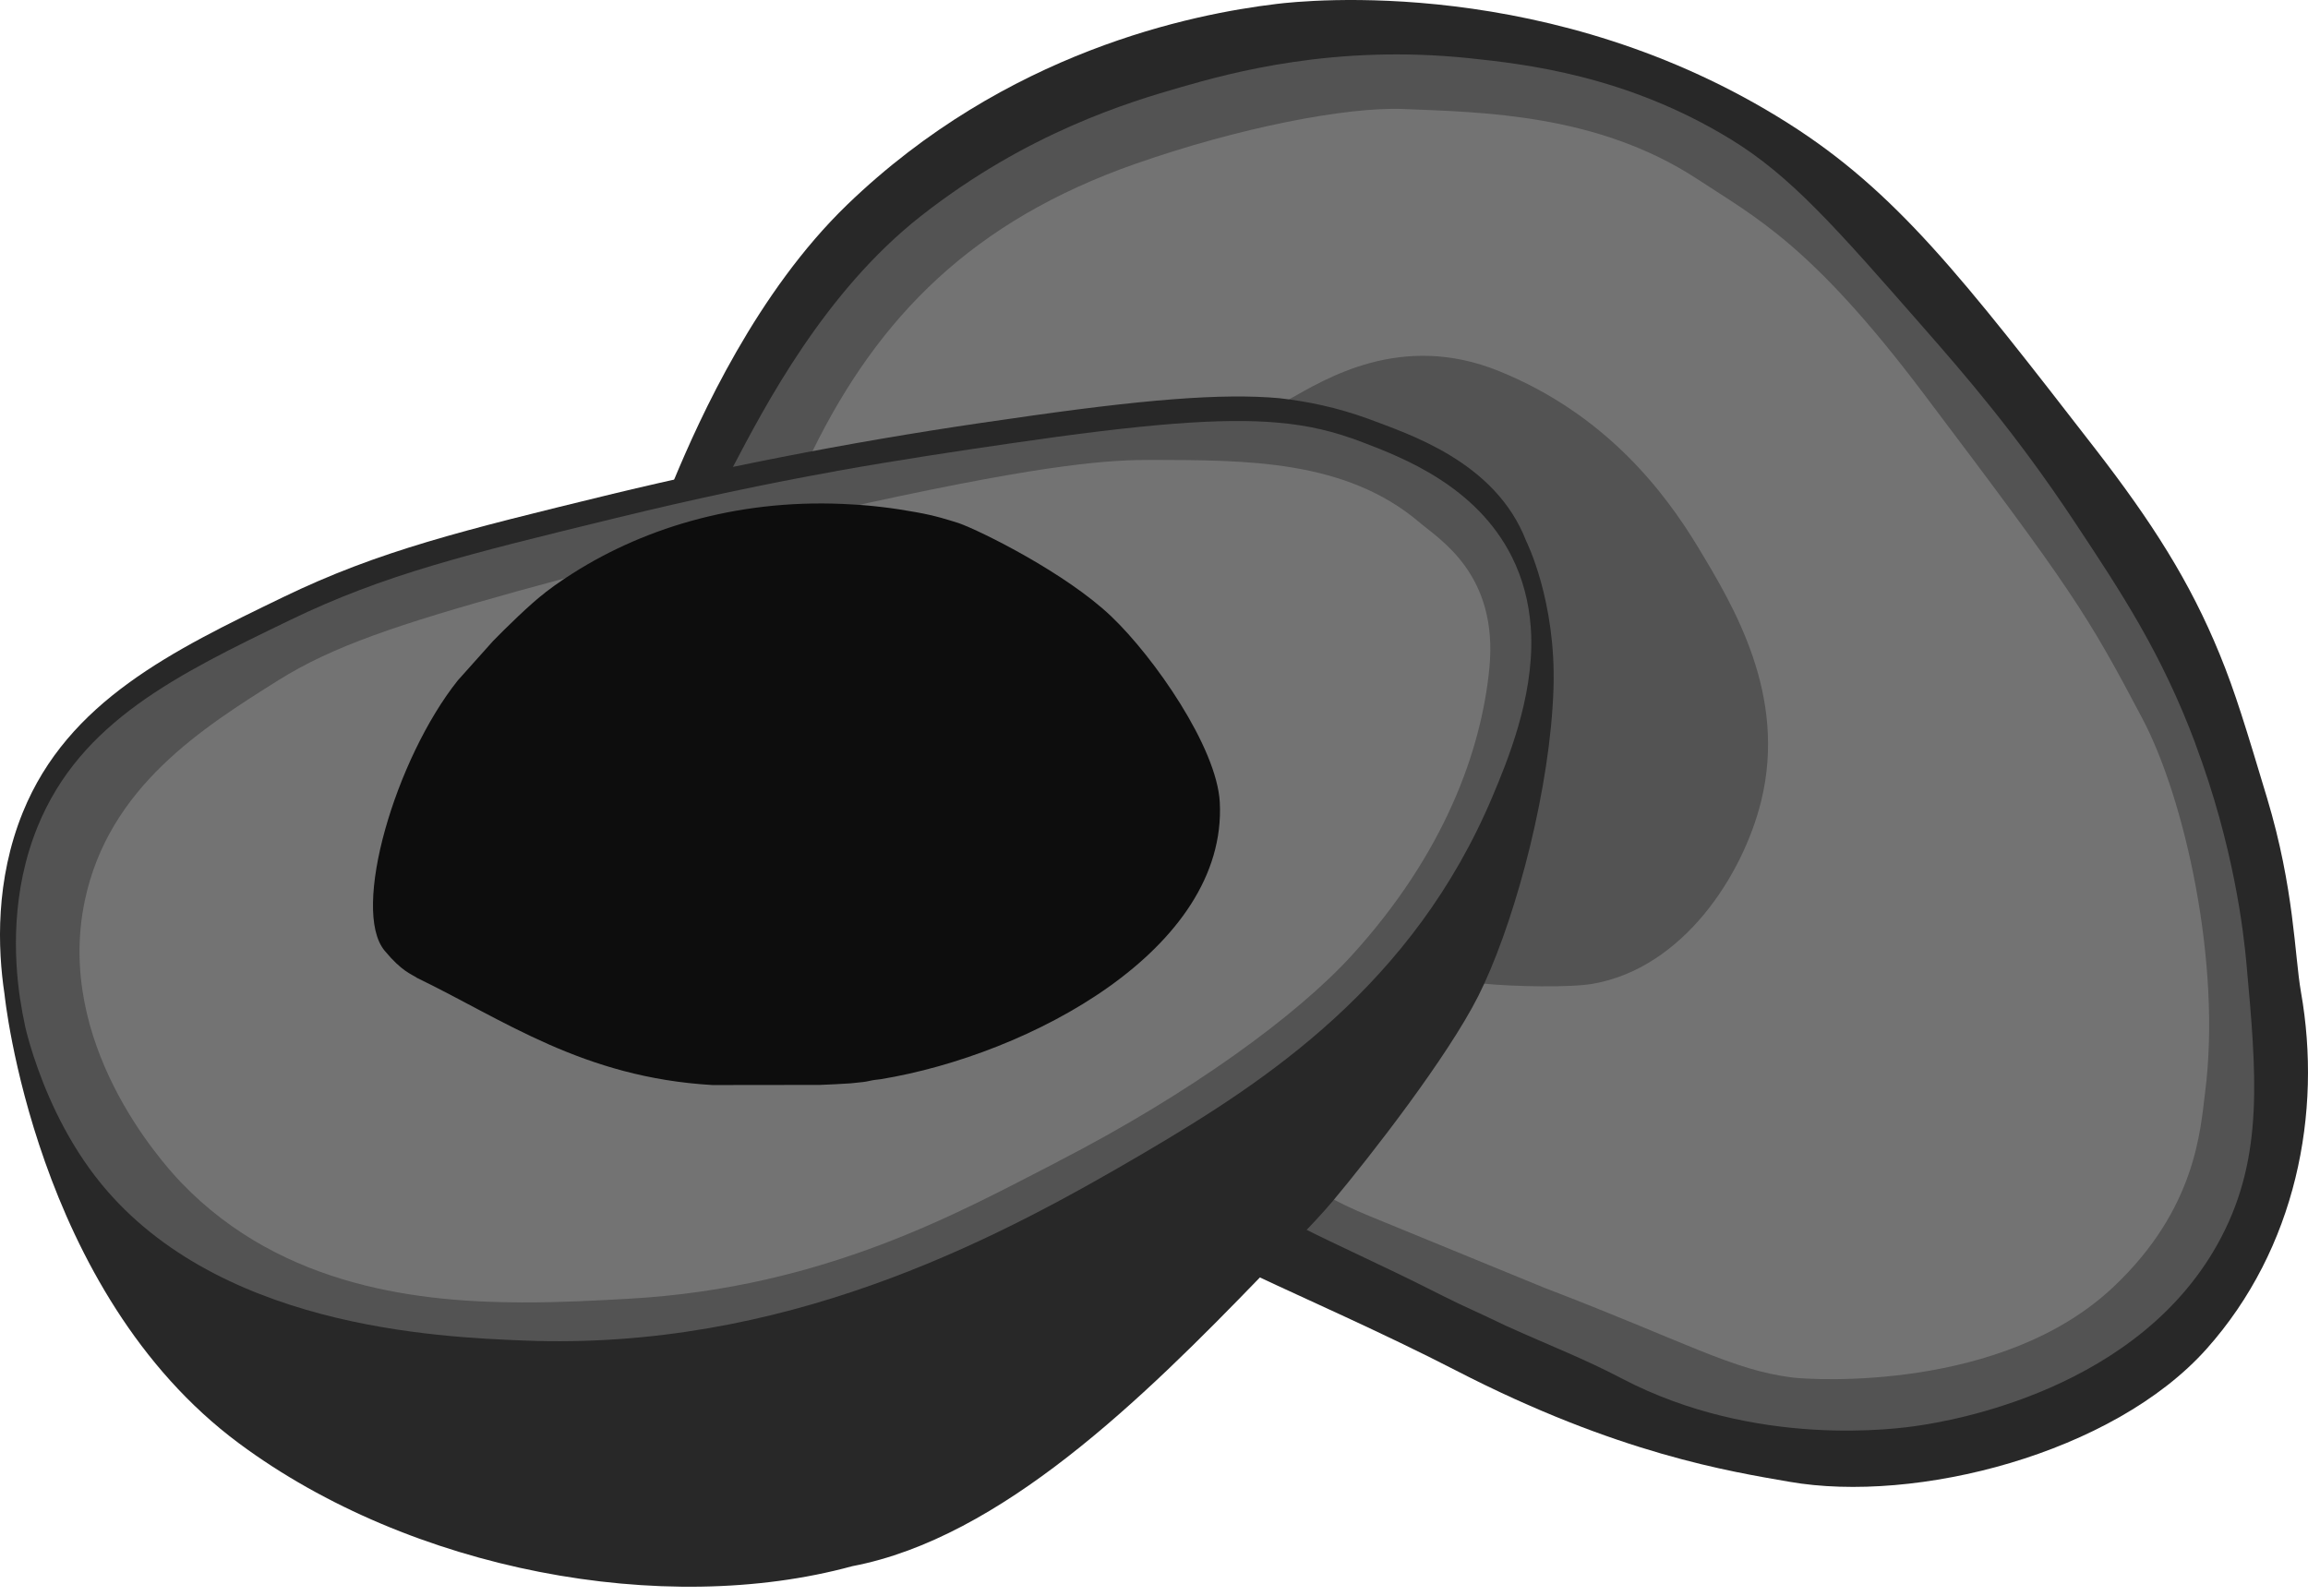 <?xml version="1.0" encoding="UTF-8"?>
<svg width="256px" height="177px" viewBox="0 0 256 177" version="1.1" xmlns="http://www.w3.org/2000/svg" preserveAspectRatio="xMidYMid">
    <title>ArangoDB</title>
    <g>
        <path d="M251.466,88.549 C249.1,80.691 247.919,76.76 246.204,72.581 C242.901,64.498 238.697,57.926 232.399,49.783 C217.659,30.755 210.292,21.224 198.27,13.63 C172.185,-2.862 144.733,0.056 141.602,0.435 C132.233,1.563 111.625,5.674 93.963,22.715 C83.958,32.381 77.671,46.24 74.728,53.315 C71.474,109.706 126.795,132.297 139.82,141.742 C144.005,143.735 153.631,147.973 161.443,152.006 C179.485,161.318 191.991,163.245 198.443,164.373 C212.503,166.838 234.371,161.271 244.75,149.637 C254.694,138.488 257.59,123.448 255.218,110.042 C254.498,105.92 254.487,98.59 251.458,88.523 L251.466,88.549 Z" fill="rgb(40,40,40)"></path>
        <path d="M243.512,82.495 C239.744,72.443 235.328,65.773 230.085,57.862 C223.667,48.174 217.931,41.569 213.325,36.309 C203.501,25.093 198.585,19.485 191.91,15.413 C180.388,8.382 169.25,7.112 162.919,6.451 C147.977,4.902 136.557,8.07 131.004,9.663 C125.292,11.309 113.974,14.682 102.151,23.962 C91.444,32.37 84.856,45.031 81.272,51.846 C77.982,57.99 98.223,107.303 144.981,136.45 C147.373,137.687 154.034,140.728 158.148,142.809 C159.487,143.487 160.717,144.094 161.867,144.651 C163.725,145.502 165.456,146.316 167.087,147.096 C172.339,149.467 175.591,150.673 179.895,152.925 C194.806,160.721 210.547,158.498 212.882,158.135 C215.977,157.659 237.497,154.33 246.405,137.205 C251.105,128.173 250.287,119.18 249.17,106.864 C248.853,103.372 247.787,93.923 243.494,82.474" fill="rgb(83,83,83)"></path>
        <path d="M171.313,142.865 C186.985,148.863 192.14,151.998 198.851,152.816 C201.057,153.08 222.1,154.403 234.433,142.75 C243.617,134.081 244.058,125.314 244.587,121.18 C246.417,106.947 242.369,88.694 237.642,79.734 C231.435,67.963 229.832,65.489 213.183,43.426 C200.853,27.107 194.674,24.086 188.239,19.848 C177.179,12.616 164.385,12.452 155.702,12.094 C149.313,11.833 137.348,14.175 125.88,18.195 C107.959,24.496 97.494,35.055 90.142,50.006 C81.981,67.247 123.251,123.435 151.948,134.921" fill="rgb(115,115,115)"></path>
        <path d="M176.675,109.134 C186.668,107.386 193.321,97.132 195.357,88.826 C198.215,77.077 192.304,67.272 188.365,60.734 C184.648,54.581 178.111,45.972 166.276,41.17 C155.38,36.742 146.919,42.113 142.975,44.309 C125.591,70.014 139.057,96.1 164.633,109.125 C167.86,109.444 174.136,109.577 176.67,109.135" fill="rgb(83,83,83)"></path>
        <path d="M147.736,133.351 C152.123,128.113 160.555,117.253 163.967,110.5 C164.189,110.061 164.411,109.594 164.634,109.11 C168.313,101.115 171.963,87.28 172.311,76.382 C172.622,66.623 169.285,60.027 169.285,60.027 C165.881,51.151 156.09,48.112 151.797,46.469 C148.272,45.192 145.113,44.54 141.908,44.173 C135.596,43.607 126.841,44.282 111.705,46.503 C96.712,48.603 81.745,51.466 67.959,54.786 C51.244,58.859 42.029,61.103 31.408,66.242 C19.142,72.175 7.555,77.78 2.538,90.096 C-0.531,97.64 -0.264,105.235 0.5,110.283 C0.5,110.283 3.809,143.304 26.534,160.135 C45.562,174.247 73.619,179.457 94.532,173.742 C111.026,170.606 126.758,155.147 139.835,141.62 C142.506,138.914 145.725,135.738 147.741,133.339 L147.736,133.351 Z" fill="rgb(40,40,40)"></path>
        <path d="M127.03,127.815 C111.654,136.843 89.096,149.092 60.866,148.78 C59.956,148.77 59.041,148.748 58.119,148.71 C48.651,148.328 23.505,147.316 10.567,130.496 C6.998,125.849 4.889,120.714 3.746,117.223 L3.715,117.147 L3.717,117.146 C3.025,115.018 2.77,113.768 2.762,113.723 C2.566,112.815 2.405,111.929 2.266,111.01 L2.249,110.948 C2.247,110.938 2.245,110.929 2.244,110.919 L2.245,110.918 L2.24,110.904 C1.514,106.08 1.264,98.846 4.172,91.704 C8.933,80.026 19.702,74.816 32.178,68.784 C42.631,63.728 51.776,61.5 68.365,57.455 C70.491,56.941 72.535,56.452 74.507,56 C76.737,55.494 78.879,55.016 80.934,54.581 C84.961,53.728 88.809,52.973 92.705,52.273 L92.724,52.261 C99.872,50.989 106.142,50.054 111.96,49.205 C126.952,47.006 135.589,46.332 141.747,46.887 C145.125,47.184 147.939,47.839 151.159,49.072 C155.556,50.755 163.739,53.889 167.694,61.768 C168.884,64.143 169.588,66.774 169.79,69.601 C169.814,69.875 169.83,70.157 169.838,70.439 C170.08,77.54 167.153,84.52 165.581,88.273 C156.747,109.307 140.326,119.998 127.024,127.816" fill="rgb(83,83,83)"></path>
        <path d="M117.343,128.853 C131.983,121.318 143.861,112.669 149.985,105.933 C160.156,94.74 164.302,83.36 165.2,74.105 C166.206,63.735 159.685,59.859 157.473,57.973 C149.239,50.945 138.047,51.057 127.876,51.02 C123.254,51.005 116.622,51.359 96.29,55.788 C80.12,59.475 76.813,60.275 57.266,65.617 C44.235,69.244 36.889,71.687 30.886,75.456 C22.495,80.725 12.049,87.284 9.402,99.933 C6.114,115.625 17.721,128.699 20.08,131.173 C31.44,143.024 47.1,144.446 57.894,144.483 C62.134,144.497 66.148,144.274 69.688,144.077 C91.621,142.865 106.722,134.311 117.343,128.862" fill="rgb(115,115,115)"></path>
        <path d="M60.502,65.716 C58.823,66.985 56.086,69.677 54.682,71.116 L50.776,75.484 C43.851,84.181 38.911,100.946 42.661,105.461 C44.585,107.781 45.595,108.033 46.283,108.495 C55.898,113.145 64.671,119.528 79.011,120.367 L90.938,120.353 C91.904,120.313 93.322,120.255 94.341,120.179 C96.999,119.94 95.839,119.918 97.674,119.722 C114.173,117.013 136.145,105.341 135.297,89.001 C134.973,82.895 127.999,72.893 123.264,68.382 C118.231,63.58 108.822,58.916 106.357,58.036 C105.204,57.68 103.825,57.209 101.524,56.805 C100.311,56.589 99.117,56.398 97.928,56.261 C97.362,56.188 96.795,56.133 96.228,56.079 C95.655,56.025 95.09,55.995 94.524,55.959 C82.545,55.214 71.794,58.336 63.509,63.615 C62.821,64.054 62.144,64.502 61.492,64.97 C61.154,65.217 60.825,65.455 60.497,65.711" fill="rgb(13,13,13)"></path>
    </g>
</svg>
